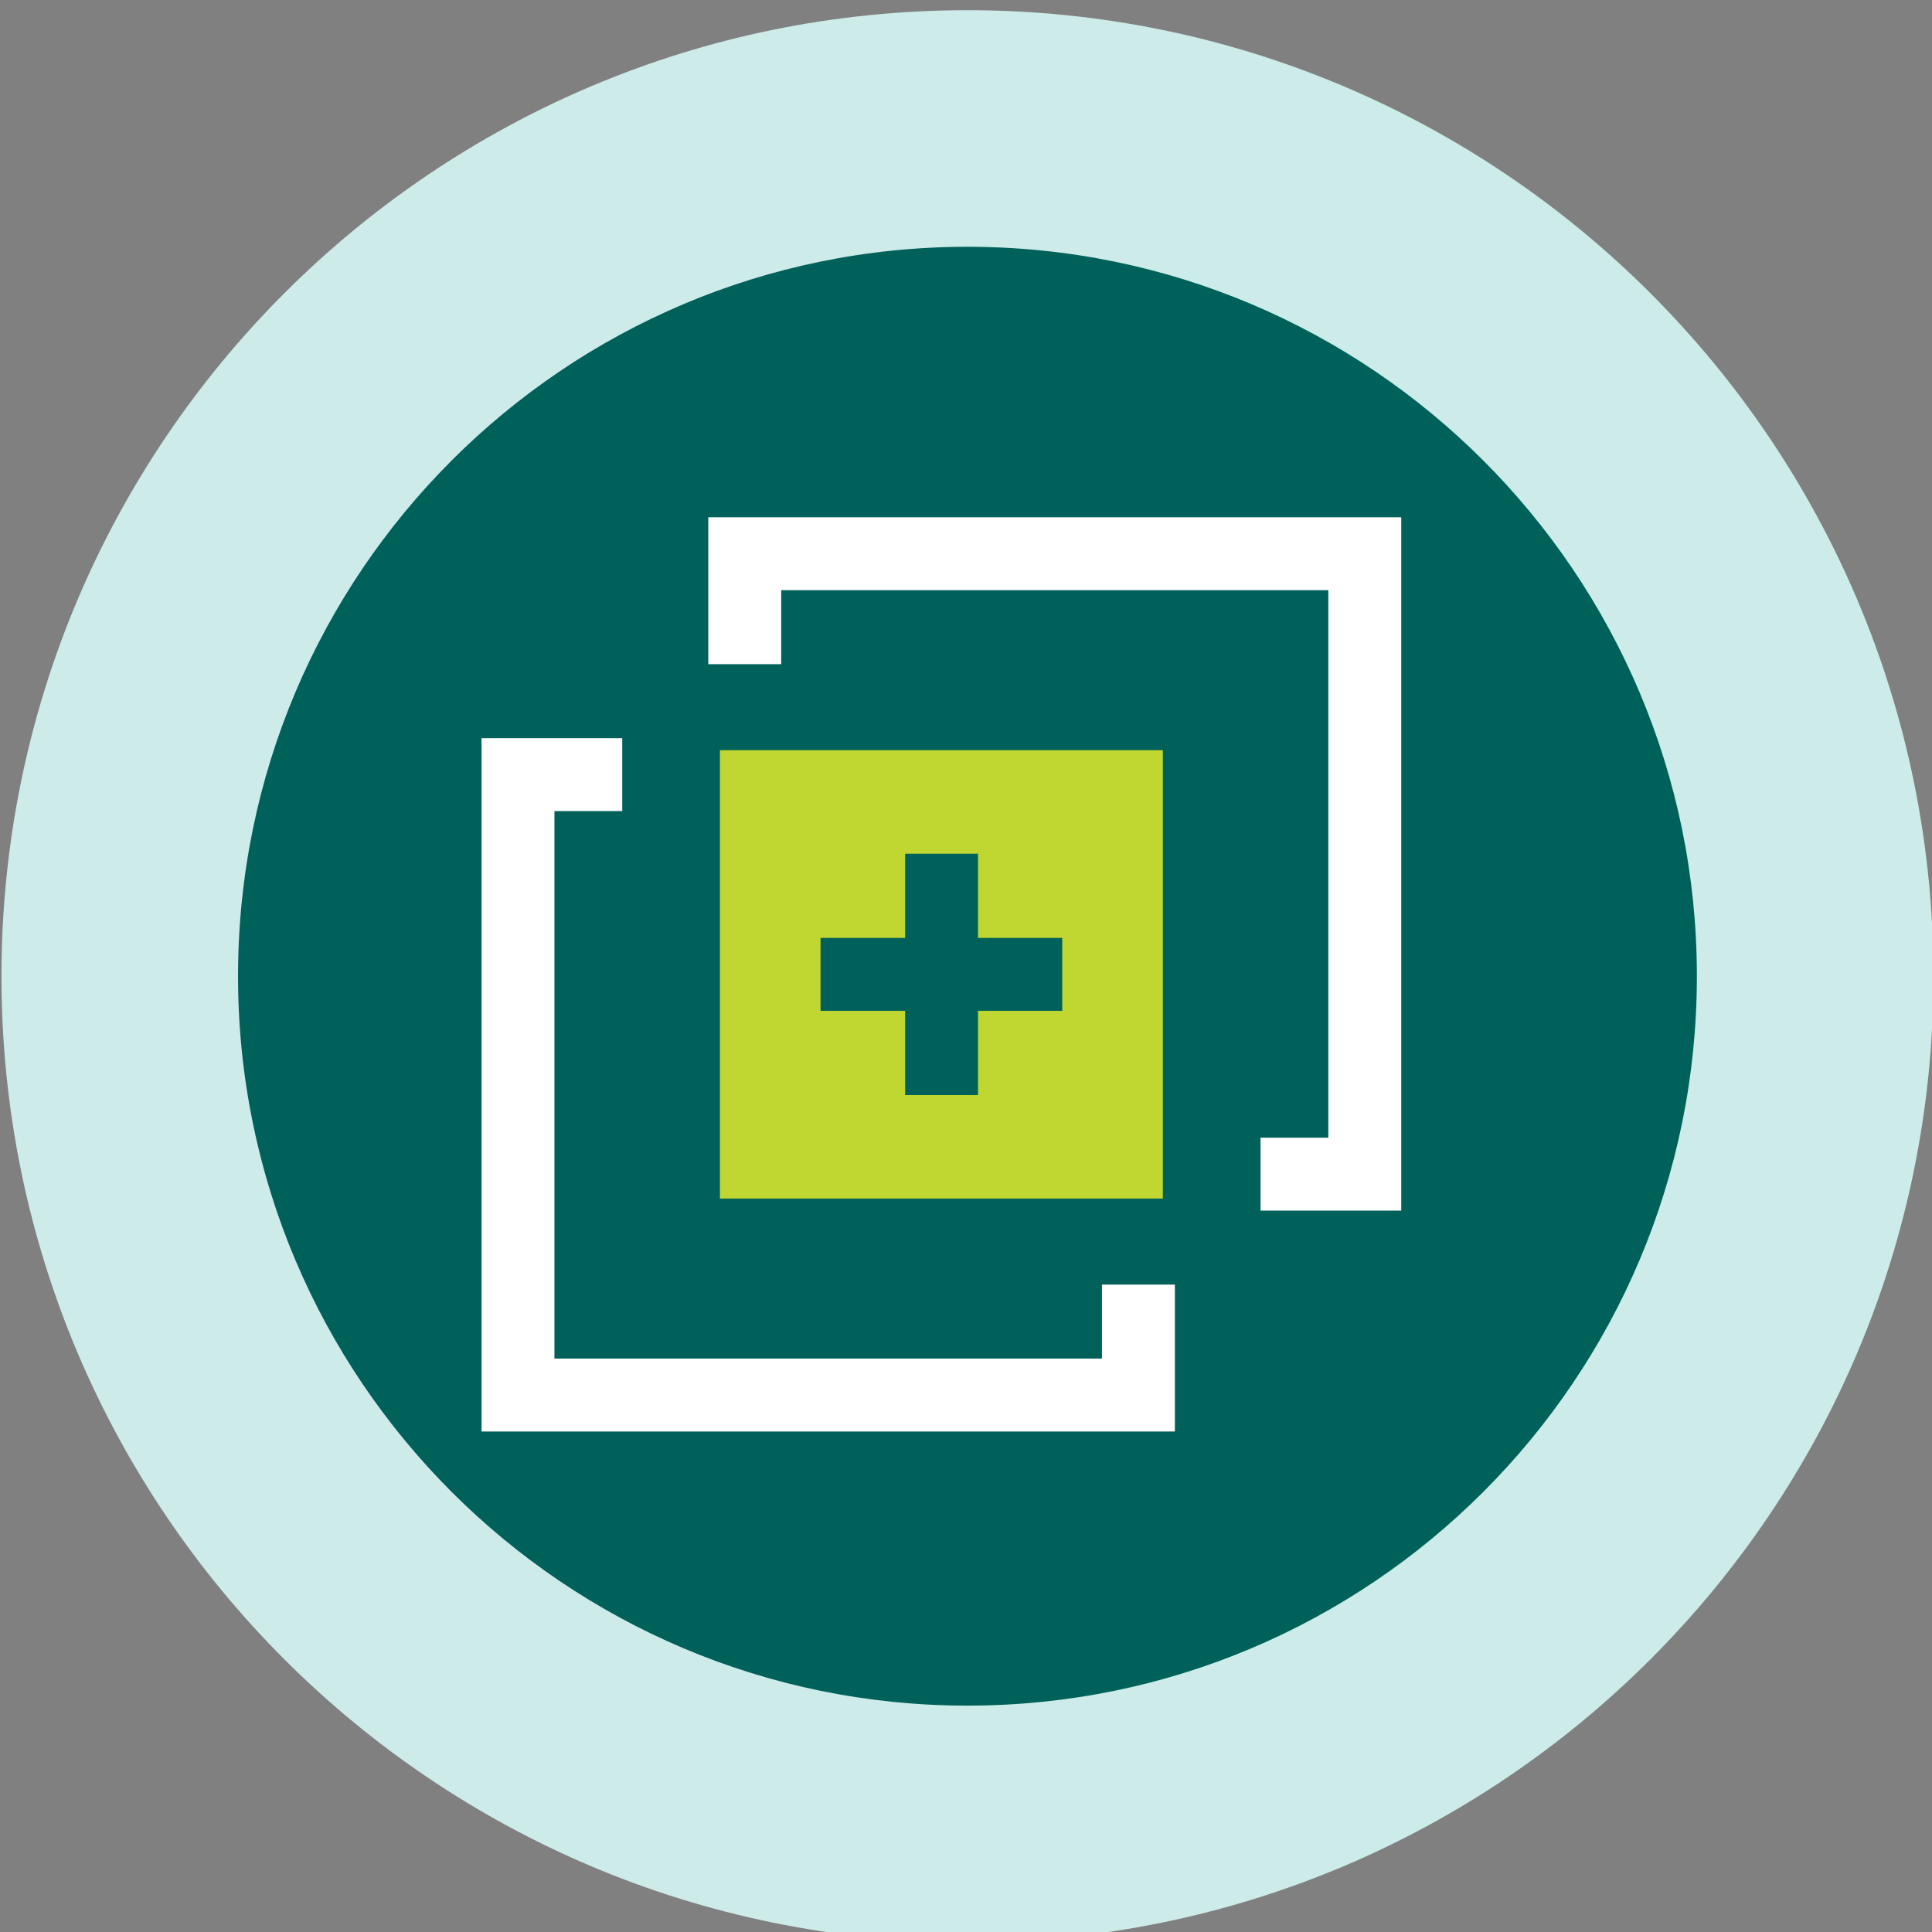 <?xml version="1.0" encoding="UTF-8"?><svg id="a" xmlns="http://www.w3.org/2000/svg" viewBox="0 0 53 53"><rect x="0" y="0" width="53" height="53" fill="#808080" stroke="none"/><defs><style>.b{stroke:#00615a;}.b,.c{fill:none;stroke-width:2px;}.d{fill:#bfd730;}.e{fill:#ccebe9;}.f{fill:#00615a;}.c{stroke:#fff;}</style></defs><g><path class="e" d="M26.54,53.28c14.64,0,26.5-11.87,26.5-26.5S41.17,.28,26.54,.28,.04,12.14,.04,26.78s11.86,26.5,26.5,26.5"/><path class="f" d="M26.54,46.79c11.05,0,20.01-8.96,20.01-20.01S37.59,6.77,26.54,6.77,6.53,15.73,6.53,26.78s8.96,20.01,20.01,20.01"/></g><polyline class="c" points="17.07 21.25 14.21 21.25 14.21 38.27 31.23 38.27 31.23 35.24"/><polyline class="c" points="34.58 32.21 37.44 32.21 37.44 15.19 20.43 15.19 20.43 18.22"/><rect class="d" x="19.75" y="20.58" width="12.15" height="12.3"/><line class="b" x1="25.83" y1="30.04" x2="25.83" y2="23.42"/><line class="b" x1="22.51" y1="26.73" x2="29.14" y2="26.73"/></svg>